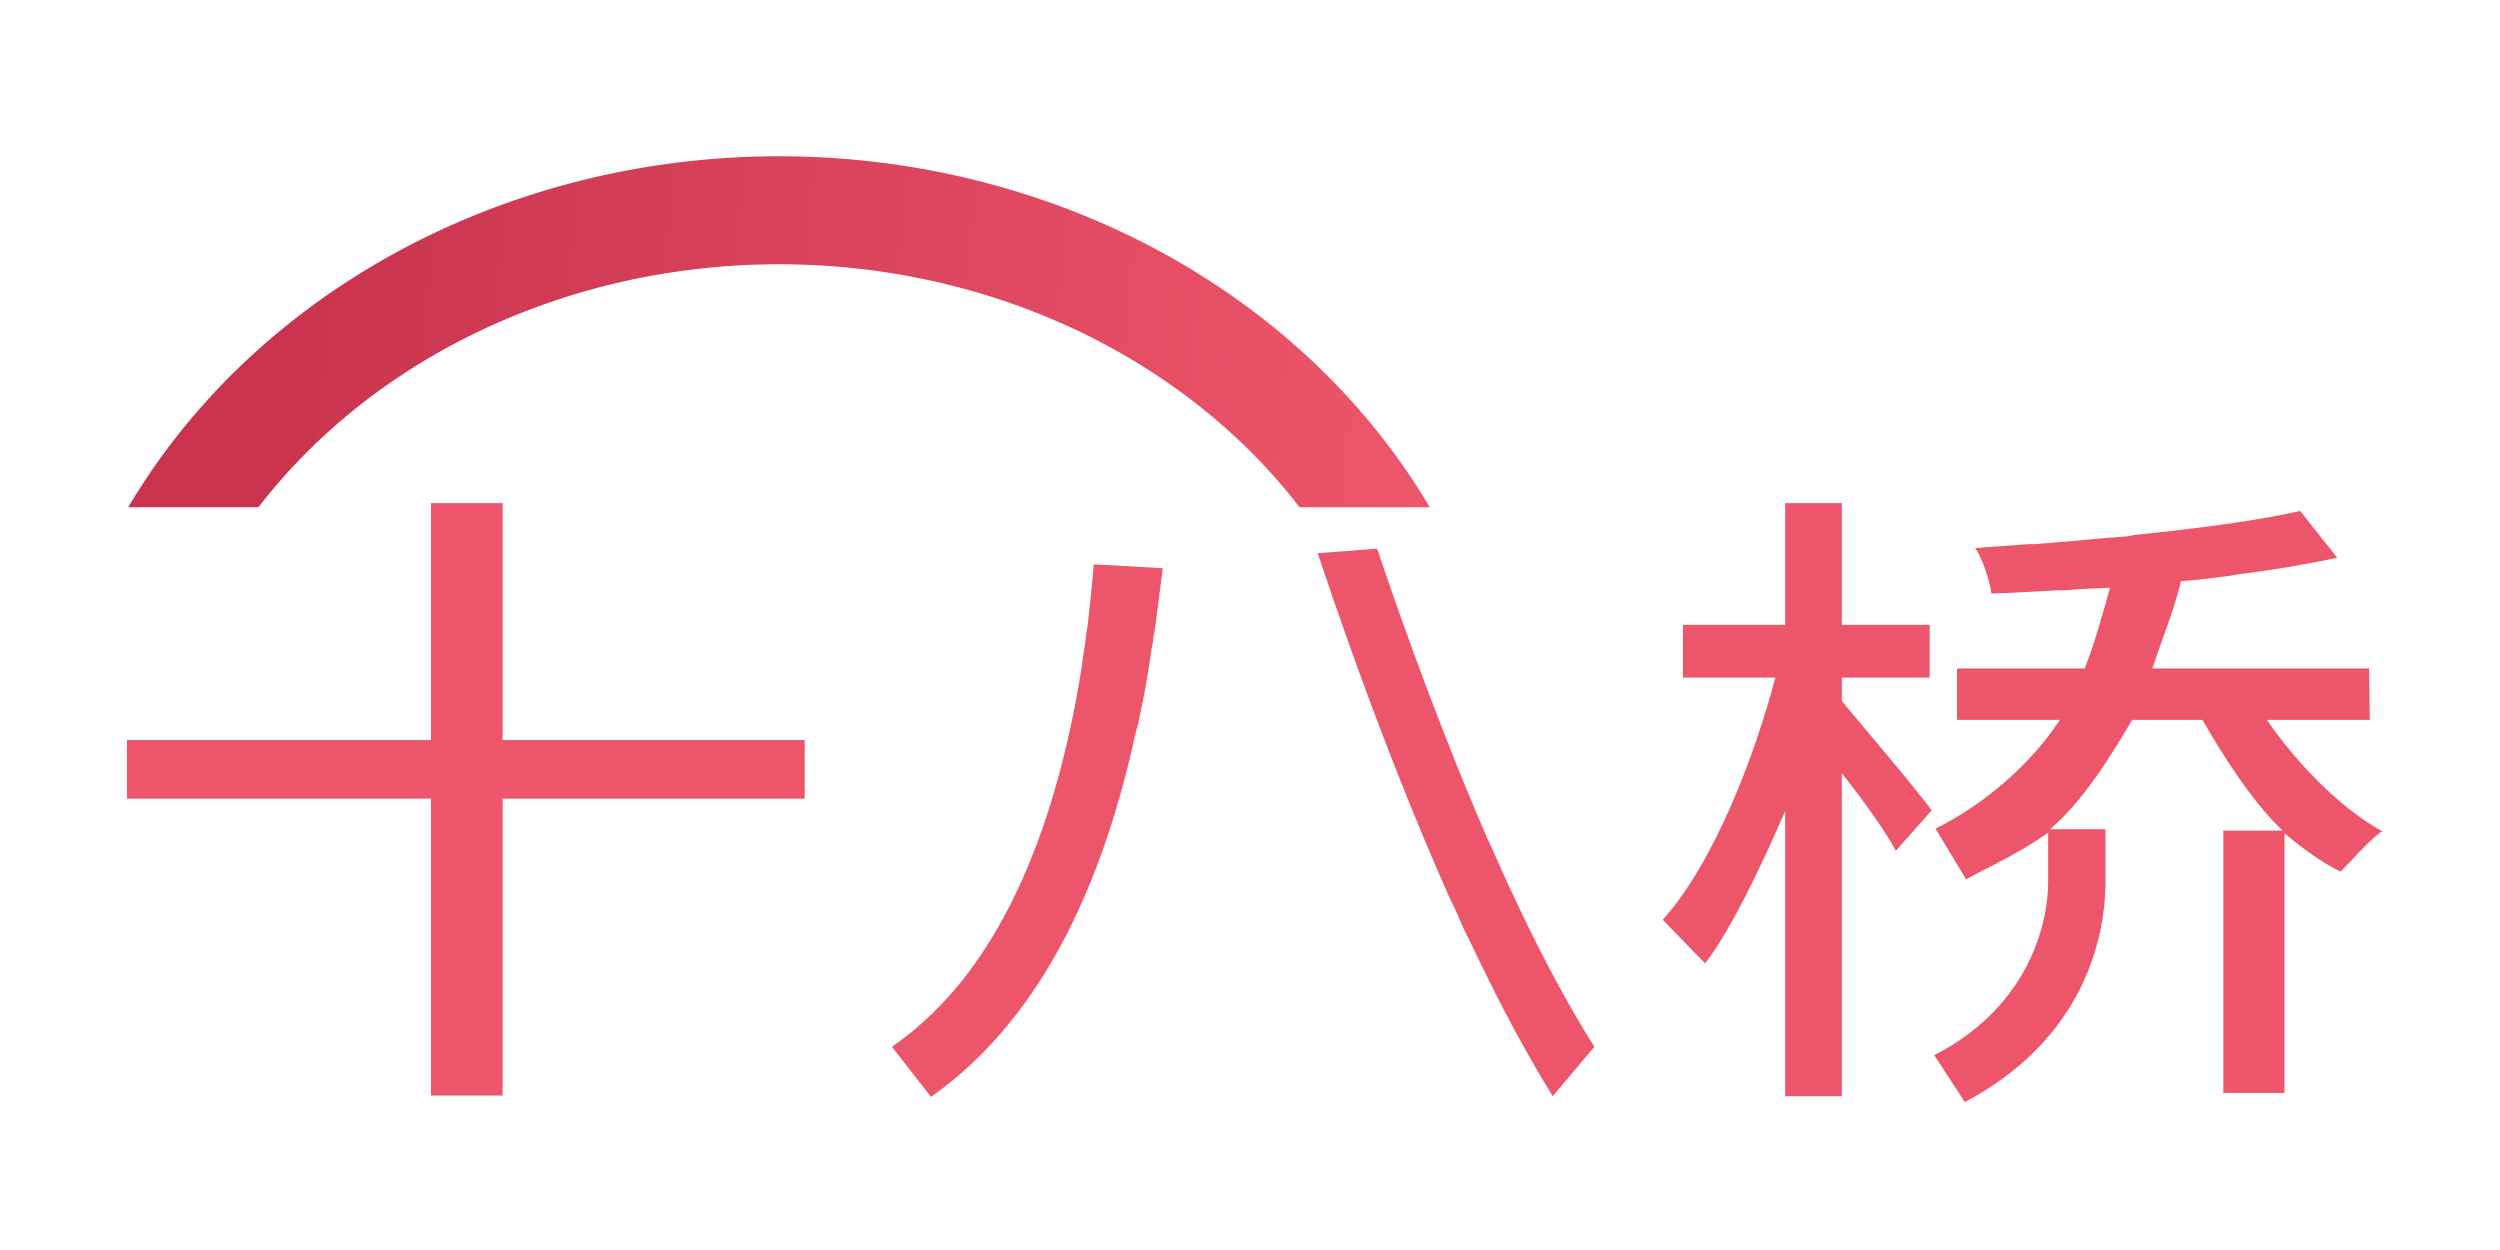 <?xml version="1.0" encoding="UTF-8" standalone="no"?>
<!-- Created with Inkscape (http://www.inkscape.org/) -->

<svg
   width="512"
   height="256"
   viewBox="0 0 512 256"
   version="1.1"
   id="svg1"
   inkscape:version="1.3.2 (091e20e, 2023-11-25, custom)"
   sodipodi:docname="logo_s.svg"
   xml:space="preserve"
   xmlns:inkscape="http://www.inkscape.org/namespaces/inkscape"
   xmlns:sodipodi="http://sodipodi.sourceforge.net/DTD/sodipodi-0.dtd"
   xmlns:xlink="http://www.w3.org/1999/xlink"
   xmlns="http://www.w3.org/2000/svg"
   xmlns:svg="http://www.w3.org/2000/svg"
   xmlns:rdf="http://www.w3.org/1999/02/22-rdf-syntax-ns#"
   xmlns:cc="http://creativecommons.org/ns#"
   xmlns:dc="http://purl.org/dc/elements/1.1/"><title
     id="title2">十八桥竖型标志</title><sodipodi:namedview
     id="namedview1"
     pagecolor="#ffffff"
     bordercolor="#000000"
     borderopacity="0.25"
     inkscape:showpageshadow="2"
     inkscape:pageopacity="0.0"
     inkscape:pagecheckerboard="0"
     inkscape:deskcolor="#d1d1d1"
     inkscape:document-units="px"
     inkscape:zoom="1.5253906"
     inkscape:cx="288.45071"
     inkscape:cy="211.42126"
     inkscape:window-width="1920"
     inkscape:window-height="991"
     inkscape:window-x="-9"
     inkscape:window-y="-9"
     inkscape:window-maximized="1"
     inkscape:current-layer="layer1" /><defs
     id="defs1"><linearGradient
       id="linearGradient6"
       inkscape:collect="always"><stop
         style="stop-color:#c9334e;stop-opacity:1;"
         offset="0.104"
         id="stop7" /><stop
         style="stop-color:#ed556a;stop-opacity:1;"
         offset="0.899"
         id="stop8" /></linearGradient><linearGradient
       inkscape:collect="always"
       xlink:href="#linearGradient6"
       id="linearGradient8"
       x1="76.844"
       y1="82.336"
       x2="355.963"
       y2="112.683"
       gradientUnits="userSpaceOnUse"
       gradientTransform="translate(-45.77,-20.397)" /><filter
       id="mask-powermask-path-effect9_inverse"
       inkscape:label="filtermask-powermask-path-effect9"
       style="color-interpolation-filters:sRGB"
       height="100"
       width="100"
       x="-50"
       y="-50"><feColorMatrix
         id="mask-powermask-path-effect9_primitive1"
         values="1"
         type="saturate"
         result="fbSourceGraphic" /><feColorMatrix
         id="mask-powermask-path-effect9_primitive2"
         values="-1 0 0 0 1 0 -1 0 0 1 0 0 -1 0 1 0 0 0 1 0 "
         in="fbSourceGraphic" /></filter><clipPath
       clipPathUnits="userSpaceOnUse"
       id="clipPath9"><rect
         style="fill:#000000;fill-opacity:1;stroke:none;stroke-width:11.742;stroke-dasharray:none;stroke-opacity:1"
         id="rect9"
         width="258.614"
         height="69.654"
         x="32.041"
         y="-84.563"
         transform="scale(1,-1)" /></clipPath></defs><g
     inkscape:label="图层 1"
     inkscape:groupmode="layer"
     id="layer1"
     transform="translate(-3.933,-97.435)"><path
       d="m 106.866,261.005 h 61.867 V 249.005 H 106.866 V 200.472 H 92.2 v 48.533 H 29.933 v 12 h 62.267 v 60.8 h 14.667 z m 215.066,60.933 8.533,-10.133 c -7.467,-11.733 -14.667,-26.267 -20.933,-40.533 l -0.667,-1.467 -0.4,-0.8 -0.667,-1.6 -1.6,-3.733 -0.667,-1.6 c -9.467,-22.667 -16.533,-43.333 -18.933,-50.4 l -0.133,-0.533 c -0.267,-0.533 -0.4,-1.067 -0.533,-1.333 l -12.133,0.933 c 2,5.867 12.533,38 26.933,70.4 l 0.8,1.6 0.667,1.467 c 0.267,0.533 0.4,1.067 0.667,1.6 l 0.667,1.467 4.4,9.067 0.8,1.6 c 4.133,8.4 8.667,16.667 13.2,24 z m -135.333,-10.133 8,10.267 c 23.867,-16.8 35.733,-46 42,-74.933 l 0.4,-1.333 0.8,-3.867 0.533,-2.667 c 0.533,-3.067 1.067,-6.133 1.467,-9.067 l 0.267,-1.333 0.133,-1.333 0.267,-1.2 1.6,-12.533 -14.133,-0.8 c -0.267,3.6 -0.667,7.067 -1.067,10.8 l -0.133,1.333 -0.4,2.533 -0.133,1.333 -0.533,3.333 -0.133,1.333 c -4.667,29.6 -15.2,61.867 -38.933,78.133 z M 381.132,255.805 c 4.4,5.467 9.2,12.267 11.067,15.867 l 7.333,-8.267 c -2.4,-3.467 -15.067,-18.4 -18.4,-22.4 v -4.8 h 18 V 225.405 H 381.132 V 200.472 h -11.6 v 24.933 h -20.933 v 10.8 h 18.933 c -4.267,16.133 -12.533,37.867 -23.067,49.6 l 8.667,8.933 c 4.667,-5.867 11.067,-18.8 16.4,-31.2 v 58.4 h 11.6 z m 18.933,57.733 6.267,9.6 c 22.933,-12.133 28.8,-31.6 28.8,-45.2 v -10.667 h -11.333 c 6.667,-5.733 12.267,-14.667 16.8,-22.4 h 14.4 c 4.133,7.2 10,16.533 16.4,22.667 h -12.133 v 53.733 h 12.533 v -53.2 c 3.733,3.2 7.867,6.133 11.467,7.867 2,-1.867 5.733,-6.4 8.533,-8.267 -8.533,-4.667 -17.6,-14 -23.6,-22.8 h 21.067 l -0.133,-10.533 h -44.4 c 1.733,-5.333 4.533,-12.133 5.867,-17.867 3.333,-0.267 6.533,-0.667 9.733,-1.067 l 1.467,-0.267 c 7.467,-0.933 14.533,-2.133 20.8,-3.467 l -7.6,-9.6 c -8.667,2 -20.933,3.6 -34,4.933 l -1.333,0.267 -1.467,0.133 c -1.2,0.133 -2.4,0.133 -3.6,0.267 l -1.467,0.133 c -0.933,0.133 -1.867,0.133 -2.8,0.267 l -1.467,0.133 c -2.667,0.267 -5.333,0.4 -7.867,0.667 h -1.467 l -11.067,0.8 c 1.6,2.4 2.933,6.667 3.333,9.333 4.133,-0.133 8.8,-0.4 13.467,-0.667 h 1.333 c 3.2,-0.267 6.4,-0.4 9.467,-0.533 -1.467,5.333 -3.333,12 -5.2,16.533 h -26.133 v 10.533 h 21.067 c -6,9.2 -15.733,17.467 -25.467,22.267 l 6.267,10.4 c 1.2,-0.667 2.4,-1.333 3.733,-2 l 1.867,-0.933 c 4.133,-2.133 8.133,-4.4 11.2,-6.667 v 9.867 c 0,10.667 -5.333,26.533 -23.333,35.733 z"
       id="text1"
       style="font-size:133.333px;font-family:'Chill K Sans';-inkscape-font-specification:'Chill K Sans';fill:#ed556a;stroke-width:1.101"
       aria-label="十八桥" /><path
       id="path1"
       clip-path="url(#clipPath9)"
       style="fill:none;stroke:url(#linearGradient8);stroke-width:21.431"
       transform="matrix(1.032,0,0,1.032,-3.122,114.048)"
       d="M 296.897,146.015 A 135.467,120.385 0 0 1 161.43,266.401 135.467,120.385 0 0 1 25.964,146.015 135.467,120.385 0 0 1 161.43,25.63 135.467,120.385 0 0 1 296.897,146.015 Z" /></g></svg>
